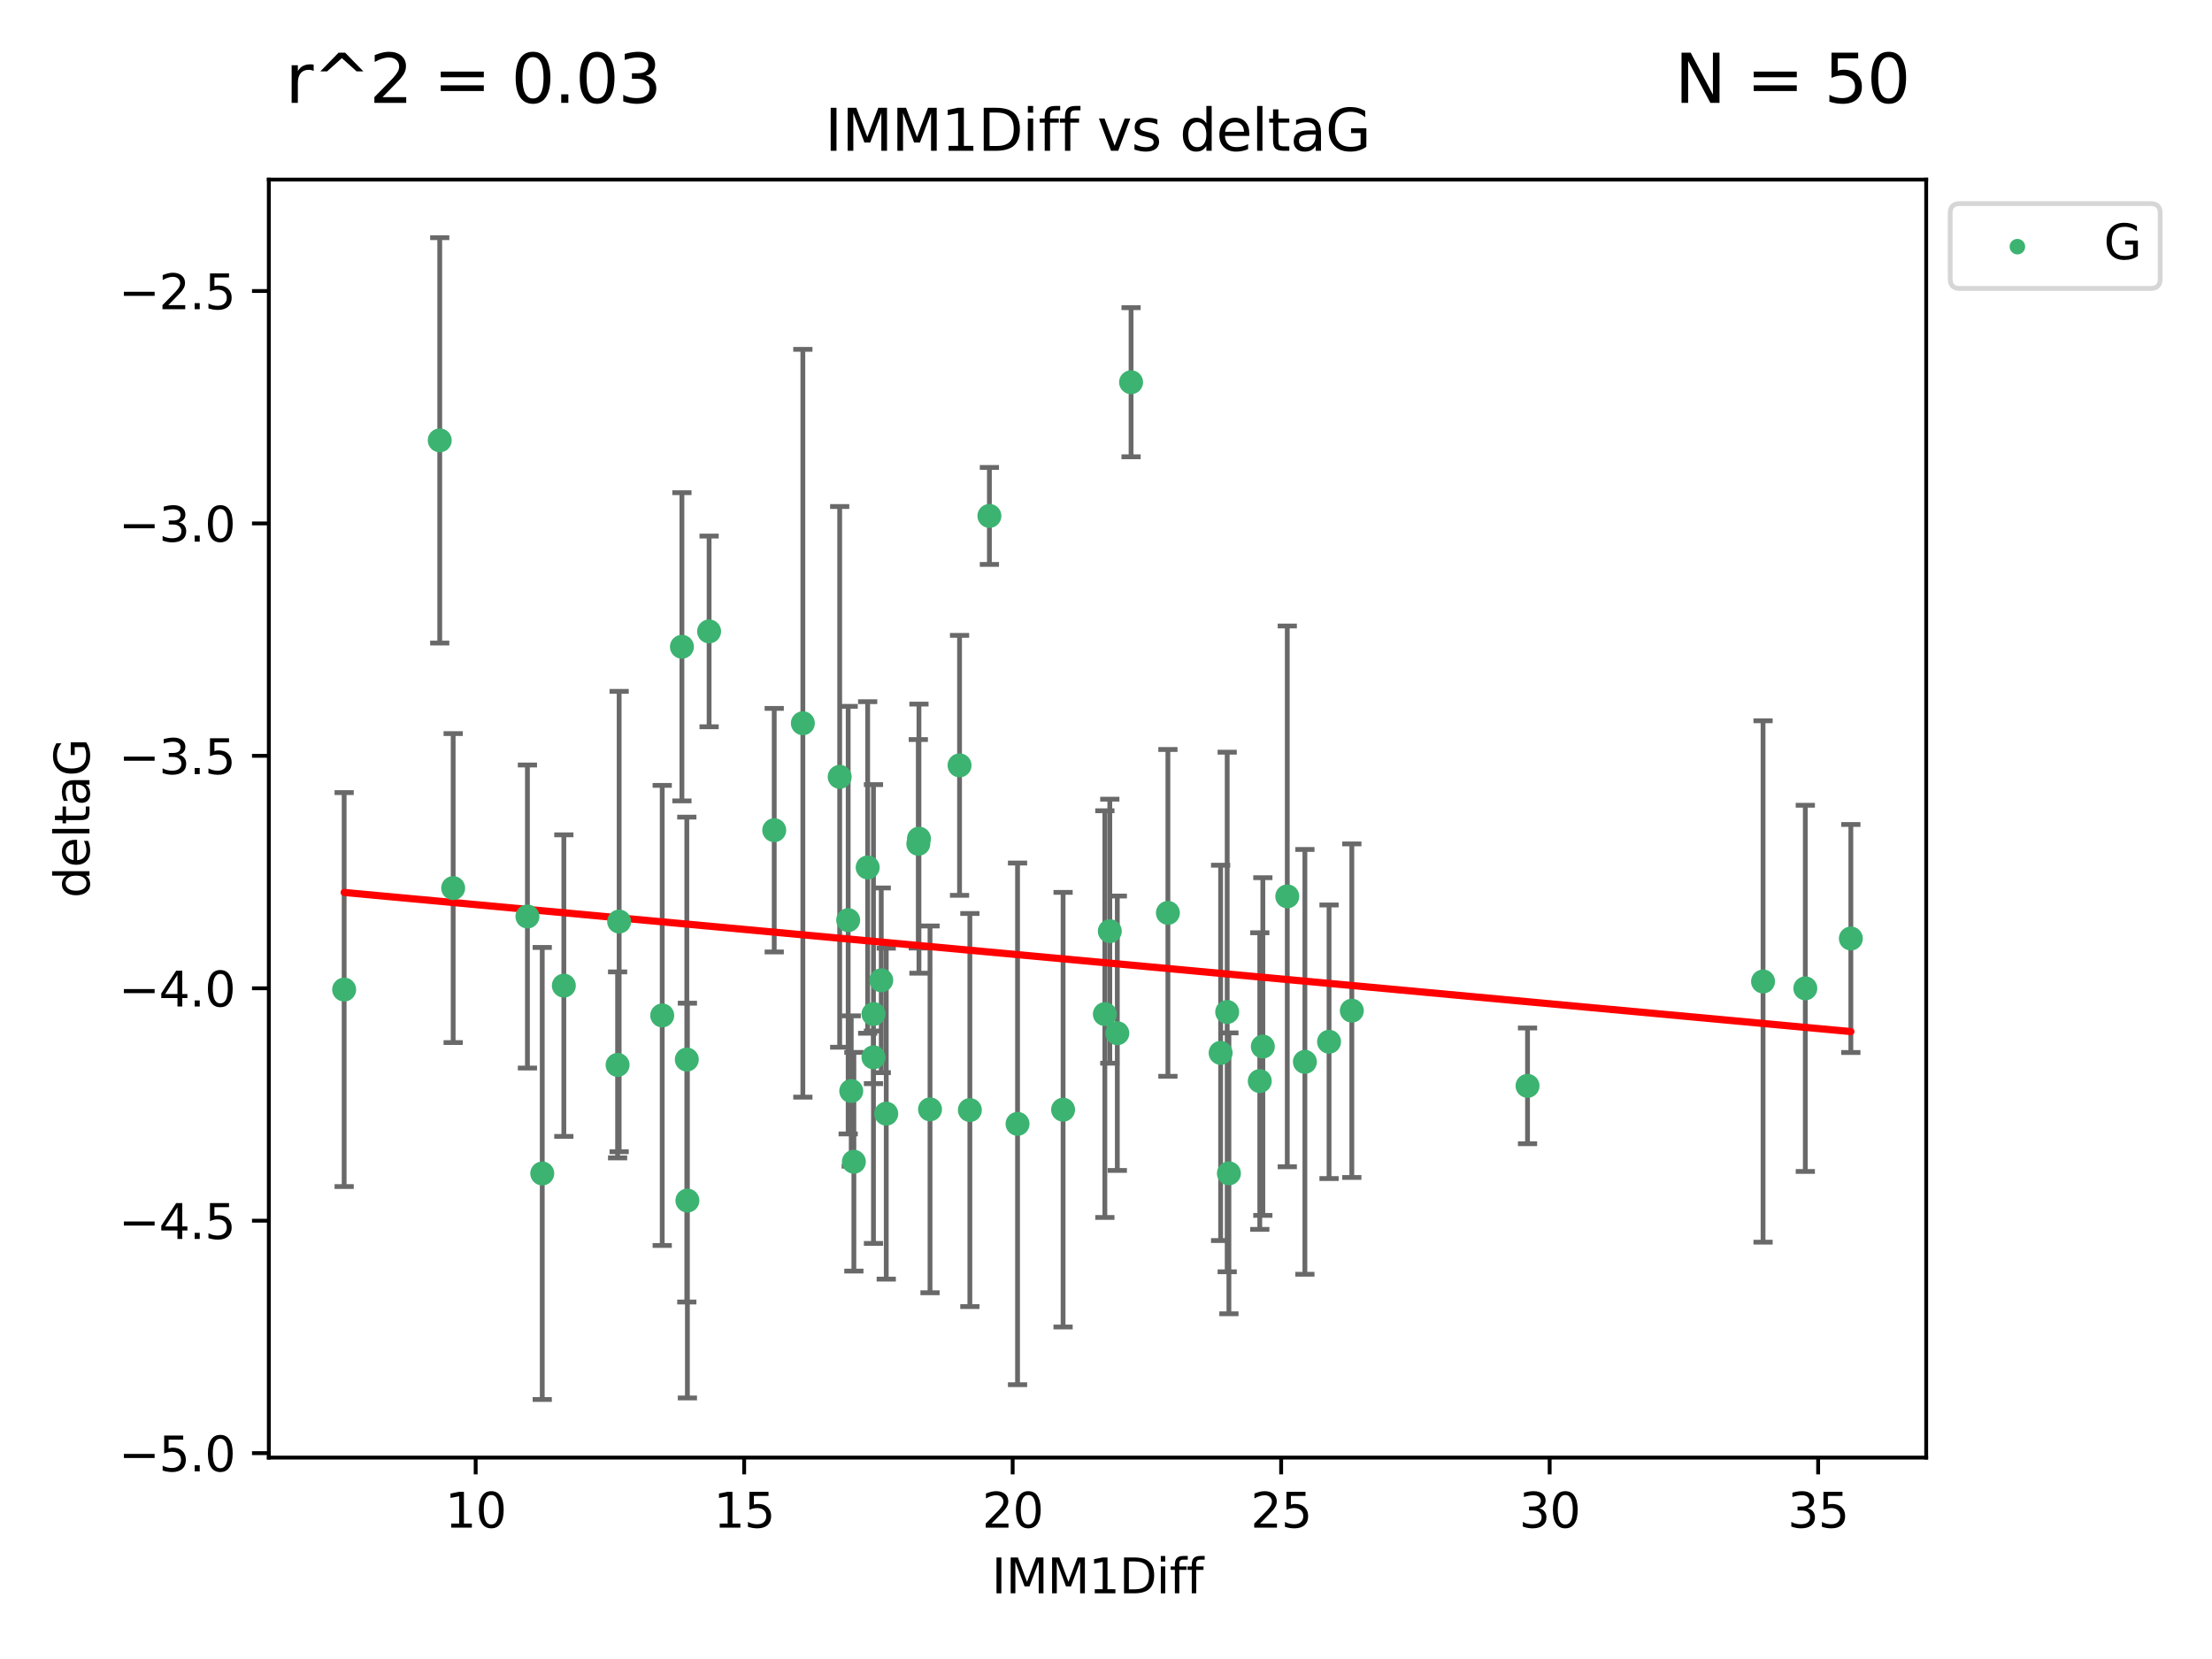 <?xml version="1.0" encoding="utf-8" standalone="no"?>
<!DOCTYPE svg PUBLIC "-//W3C//DTD SVG 1.1//EN"
  "http://www.w3.org/Graphics/SVG/1.1/DTD/svg11.dtd">
<svg xmlns:xlink="http://www.w3.org/1999/xlink" width="460.8pt" height="345.6pt" viewBox="0 0 460.8 345.6" xmlns="http://www.w3.org/2000/svg" version="1.1">
 <defs>
  <style type="text/css">*{stroke-linejoin: round; stroke-linecap: butt}</style>
 </defs>
 <g id="figure_1">
  <g id="patch_1">
   <path d="M 0 345.6 
L 460.8 345.6 
L 460.8 0 
L 0 0 
z
" style="fill: #ffffff"/>
  </g>
  <g id="axes_1">
   <g id="patch_2">
    <path d="M 56 303.64 
L 401.26 303.64 
L 401.26 37.411 
L 56 37.411 
z
" style="fill: #ffffff"/>
   </g>
   <g id="PathCollection_1">
    <defs>
     <path id="m2f8285c99a" d="M 0 1.118 
C 0.297 1.118 0.581 1 0.791 0.791 
C 1 0.581 1.118 0.297 1.118 0 
C 1.118 -0.297 1 -0.581 0.791 -0.791 
C 0.581 -1 0.297 -1.118 0 -1.118 
C -0.297 -1.118 -0.581 -1 -0.791 -0.791 
C -1 -0.581 -1.118 -0.297 -1.118 0 
C -1.118 0.297 -1 0.581 -0.791 0.791 
C -0.581 1 -0.297 1.118 0 1.118 
z
" style="stroke: #3cb371"/>
    </defs>
    <g clip-path="url(#p6872866cfb)">
     <use xlink:href="#m2f8285c99a" x="112.961" y="244.454" style="fill: #3cb371; stroke: #3cb371"/>
     <use xlink:href="#m2f8285c99a" x="71.694" y="206.146" style="fill: #3cb371; stroke: #3cb371"/>
     <use xlink:href="#m2f8285c99a" x="263.073" y="218.017" style="fill: #3cb371; stroke: #3cb371"/>
     <use xlink:href="#m2f8285c99a" x="143.075" y="220.725" style="fill: #3cb371; stroke: #3cb371"/>
     <use xlink:href="#m2f8285c99a" x="211.973" y="234.121" style="fill: #3cb371; stroke: #3cb371"/>
     <use xlink:href="#m2f8285c99a" x="128.656" y="221.839" style="fill: #3cb371; stroke: #3cb371"/>
     <use xlink:href="#m2f8285c99a" x="177.877" y="242.013" style="fill: #3cb371; stroke: #3cb371"/>
     <use xlink:href="#m2f8285c99a" x="281.61" y="210.541" style="fill: #3cb371; stroke: #3cb371"/>
     <use xlink:href="#m2f8285c99a" x="193.739" y="231.1" style="fill: #3cb371; stroke: #3cb371"/>
     <use xlink:href="#m2f8285c99a" x="268.163" y="186.729" style="fill: #3cb371; stroke: #3cb371"/>
     <use xlink:href="#m2f8285c99a" x="231.192" y="193.984" style="fill: #3cb371; stroke: #3cb371"/>
     <use xlink:href="#m2f8285c99a" x="255.646" y="210.816" style="fill: #3cb371; stroke: #3cb371"/>
     <use xlink:href="#m2f8285c99a" x="221.459" y="231.169" style="fill: #3cb371; stroke: #3cb371"/>
     <use xlink:href="#m2f8285c99a" x="276.866" y="217.019" style="fill: #3cb371; stroke: #3cb371"/>
     <use xlink:href="#m2f8285c99a" x="271.833" y="221.206" style="fill: #3cb371; stroke: #3cb371"/>
     <use xlink:href="#m2f8285c99a" x="262.436" y="225.206" style="fill: #3cb371; stroke: #3cb371"/>
     <use xlink:href="#m2f8285c99a" x="176.691" y="191.682" style="fill: #3cb371; stroke: #3cb371"/>
     <use xlink:href="#m2f8285c99a" x="202.04" y="231.244" style="fill: #3cb371; stroke: #3cb371"/>
     <use xlink:href="#m2f8285c99a" x="181.96" y="211.237" style="fill: #3cb371; stroke: #3cb371"/>
     <use xlink:href="#m2f8285c99a" x="161.287" y="172.942" style="fill: #3cb371; stroke: #3cb371"/>
     <use xlink:href="#m2f8285c99a" x="177.328" y="227.278" style="fill: #3cb371; stroke: #3cb371"/>
     <use xlink:href="#m2f8285c99a" x="232.758" y="215.242" style="fill: #3cb371; stroke: #3cb371"/>
     <use xlink:href="#m2f8285c99a" x="184.622" y="231.996" style="fill: #3cb371; stroke: #3cb371"/>
     <use xlink:href="#m2f8285c99a" x="318.212" y="226.203" style="fill: #3cb371; stroke: #3cb371"/>
     <use xlink:href="#m2f8285c99a" x="230.163" y="211.258" style="fill: #3cb371; stroke: #3cb371"/>
     <use xlink:href="#m2f8285c99a" x="256.004" y="244.427" style="fill: #3cb371; stroke: #3cb371"/>
     <use xlink:href="#m2f8285c99a" x="109.873" y="190.925" style="fill: #3cb371; stroke: #3cb371"/>
     <use xlink:href="#m2f8285c99a" x="142.057" y="134.737" style="fill: #3cb371; stroke: #3cb371"/>
     <use xlink:href="#m2f8285c99a" x="147.718" y="131.536" style="fill: #3cb371; stroke: #3cb371"/>
     <use xlink:href="#m2f8285c99a" x="367.276" y="204.459" style="fill: #3cb371; stroke: #3cb371"/>
     <use xlink:href="#m2f8285c99a" x="181.96" y="220.259" style="fill: #3cb371; stroke: #3cb371"/>
     <use xlink:href="#m2f8285c99a" x="254.281" y="219.335" style="fill: #3cb371; stroke: #3cb371"/>
     <use xlink:href="#m2f8285c99a" x="143.198" y="250.1" style="fill: #3cb371; stroke: #3cb371"/>
     <use xlink:href="#m2f8285c99a" x="180.751" y="180.705" style="fill: #3cb371; stroke: #3cb371"/>
     <use xlink:href="#m2f8285c99a" x="385.566" y="195.507" style="fill: #3cb371; stroke: #3cb371"/>
     <use xlink:href="#m2f8285c99a" x="183.582" y="204.216" style="fill: #3cb371; stroke: #3cb371"/>
     <use xlink:href="#m2f8285c99a" x="376.08" y="205.891" style="fill: #3cb371; stroke: #3cb371"/>
     <use xlink:href="#m2f8285c99a" x="117.458" y="205.324" style="fill: #3cb371; stroke: #3cb371"/>
     <use xlink:href="#m2f8285c99a" x="191.3" y="175.78" style="fill: #3cb371; stroke: #3cb371"/>
     <use xlink:href="#m2f8285c99a" x="167.249" y="150.666" style="fill: #3cb371; stroke: #3cb371"/>
     <use xlink:href="#m2f8285c99a" x="206.111" y="107.475" style="fill: #3cb371; stroke: #3cb371"/>
     <use xlink:href="#m2f8285c99a" x="243.296" y="190.172" style="fill: #3cb371; stroke: #3cb371"/>
     <use xlink:href="#m2f8285c99a" x="174.923" y="161.836" style="fill: #3cb371; stroke: #3cb371"/>
     <use xlink:href="#m2f8285c99a" x="199.892" y="159.439" style="fill: #3cb371; stroke: #3cb371"/>
     <use xlink:href="#m2f8285c99a" x="91.606" y="91.737" style="fill: #3cb371; stroke: #3cb371"/>
     <use xlink:href="#m2f8285c99a" x="128.98" y="191.977" style="fill: #3cb371; stroke: #3cb371"/>
     <use xlink:href="#m2f8285c99a" x="137.952" y="211.534" style="fill: #3cb371; stroke: #3cb371"/>
     <use xlink:href="#m2f8285c99a" x="191.435" y="174.704" style="fill: #3cb371; stroke: #3cb371"/>
     <use xlink:href="#m2f8285c99a" x="235.622" y="79.626" style="fill: #3cb371; stroke: #3cb371"/>
     <use xlink:href="#m2f8285c99a" x="94.402" y="185.004" style="fill: #3cb371; stroke: #3cb371"/>
    </g>
   </g>
   <g id="matplotlib.axis_1">
    <g id="xtick_1">
     <g id="line2d_1">
      <defs>
       <path id="m1b47acd701" d="M 0 0 
L 0 3.5 
" style="stroke: #000000; stroke-width: 0.8"/>
      </defs>
      <g>
       <use xlink:href="#m1b47acd701" x="99.09" y="303.64" style="stroke: #000000; stroke-width: 0.8"/>
      </g>
     </g>
     <g id="text_1">
      <!-- 10 -->
      <g transform="translate(92.727 318.238)scale(0.1 -0.1)">
       <defs>
        <path id="DejaVuSans-31" d="M 794 531 
L 1825 531 
L 1825 4091 
L 703 3866 
L 703 4441 
L 1819 4666 
L 2450 4666 
L 2450 531 
L 3481 531 
L 3481 0 
L 794 0 
L 794 531 
z
" transform="scale(0.016)"/>
        <path id="DejaVuSans-30" d="M 2034 4250 
Q 1547 4250 1301 3770 
Q 1056 3291 1056 2328 
Q 1056 1369 1301 889 
Q 1547 409 2034 409 
Q 2525 409 2770 889 
Q 3016 1369 3016 2328 
Q 3016 3291 2770 3770 
Q 2525 4250 2034 4250 
z
M 2034 4750 
Q 2819 4750 3233 4129 
Q 3647 3509 3647 2328 
Q 3647 1150 3233 529 
Q 2819 -91 2034 -91 
Q 1250 -91 836 529 
Q 422 1150 422 2328 
Q 422 3509 836 4129 
Q 1250 4750 2034 4750 
z
" transform="scale(0.016)"/>
       </defs>
       <use xlink:href="#DejaVuSans-31"/>
       <use xlink:href="#DejaVuSans-30" x="63.623"/>
      </g>
     </g>
    </g>
    <g id="xtick_2">
     <g id="line2d_2">
      <g>
       <use xlink:href="#m1b47acd701" x="155.022" y="303.64" style="stroke: #000000; stroke-width: 0.8"/>
      </g>
     </g>
     <g id="text_2">
      <!-- 15 -->
      <g transform="translate(148.66 318.238)scale(0.1 -0.1)">
       <defs>
        <path id="DejaVuSans-35" d="M 691 4666 
L 3169 4666 
L 3169 4134 
L 1269 4134 
L 1269 2991 
Q 1406 3038 1543 3061 
Q 1681 3084 1819 3084 
Q 2600 3084 3056 2656 
Q 3513 2228 3513 1497 
Q 3513 744 3044 326 
Q 2575 -91 1722 -91 
Q 1428 -91 1123 -41 
Q 819 9 494 109 
L 494 744 
Q 775 591 1075 516 
Q 1375 441 1709 441 
Q 2250 441 2565 725 
Q 2881 1009 2881 1497 
Q 2881 1984 2565 2268 
Q 2250 2553 1709 2553 
Q 1456 2553 1204 2497 
Q 953 2441 691 2322 
L 691 4666 
z
" transform="scale(0.016)"/>
       </defs>
       <use xlink:href="#DejaVuSans-31"/>
       <use xlink:href="#DejaVuSans-35" x="63.623"/>
      </g>
     </g>
    </g>
    <g id="xtick_3">
     <g id="line2d_3">
      <g>
       <use xlink:href="#m1b47acd701" x="210.955" y="303.64" style="stroke: #000000; stroke-width: 0.8"/>
      </g>
     </g>
     <g id="text_3">
      <!-- 20 -->
      <g transform="translate(204.593 318.238)scale(0.1 -0.1)">
       <defs>
        <path id="DejaVuSans-32" d="M 1228 531 
L 3431 531 
L 3431 0 
L 469 0 
L 469 531 
Q 828 903 1448 1529 
Q 2069 2156 2228 2338 
Q 2531 2678 2651 2914 
Q 2772 3150 2772 3378 
Q 2772 3750 2511 3984 
Q 2250 4219 1831 4219 
Q 1534 4219 1204 4116 
Q 875 4013 500 3803 
L 500 4441 
Q 881 4594 1212 4672 
Q 1544 4750 1819 4750 
Q 2544 4750 2975 4387 
Q 3406 4025 3406 3419 
Q 3406 3131 3298 2873 
Q 3191 2616 2906 2266 
Q 2828 2175 2409 1742 
Q 1991 1309 1228 531 
z
" transform="scale(0.016)"/>
       </defs>
       <use xlink:href="#DejaVuSans-32"/>
       <use xlink:href="#DejaVuSans-30" x="63.623"/>
      </g>
     </g>
    </g>
    <g id="xtick_4">
     <g id="line2d_4">
      <g>
       <use xlink:href="#m1b47acd701" x="266.888" y="303.64" style="stroke: #000000; stroke-width: 0.8"/>
      </g>
     </g>
     <g id="text_4">
      <!-- 25 -->
      <g transform="translate(260.526 318.238)scale(0.1 -0.1)">
       <use xlink:href="#DejaVuSans-32"/>
       <use xlink:href="#DejaVuSans-35" x="63.623"/>
      </g>
     </g>
    </g>
    <g id="xtick_5">
     <g id="line2d_5">
      <g>
       <use xlink:href="#m1b47acd701" x="322.821" y="303.64" style="stroke: #000000; stroke-width: 0.8"/>
      </g>
     </g>
     <g id="text_5">
      <!-- 30 -->
      <g transform="translate(316.458 318.238)scale(0.1 -0.1)">
       <defs>
        <path id="DejaVuSans-33" d="M 2597 2516 
Q 3050 2419 3304 2112 
Q 3559 1806 3559 1356 
Q 3559 666 3084 287 
Q 2609 -91 1734 -91 
Q 1441 -91 1130 -33 
Q 819 25 488 141 
L 488 750 
Q 750 597 1062 519 
Q 1375 441 1716 441 
Q 2309 441 2620 675 
Q 2931 909 2931 1356 
Q 2931 1769 2642 2001 
Q 2353 2234 1838 2234 
L 1294 2234 
L 1294 2753 
L 1863 2753 
Q 2328 2753 2575 2939 
Q 2822 3125 2822 3475 
Q 2822 3834 2567 4026 
Q 2313 4219 1838 4219 
Q 1578 4219 1281 4162 
Q 984 4106 628 3988 
L 628 4550 
Q 988 4650 1302 4700 
Q 1616 4750 1894 4750 
Q 2613 4750 3031 4423 
Q 3450 4097 3450 3541 
Q 3450 3153 3228 2886 
Q 3006 2619 2597 2516 
z
" transform="scale(0.016)"/>
       </defs>
       <use xlink:href="#DejaVuSans-33"/>
       <use xlink:href="#DejaVuSans-30" x="63.623"/>
      </g>
     </g>
    </g>
    <g id="xtick_6">
     <g id="line2d_6">
      <g>
       <use xlink:href="#m1b47acd701" x="378.754" y="303.64" style="stroke: #000000; stroke-width: 0.8"/>
      </g>
     </g>
     <g id="text_6">
      <!-- 35 -->
      <g transform="translate(372.391 318.238)scale(0.1 -0.1)">
       <use xlink:href="#DejaVuSans-33"/>
       <use xlink:href="#DejaVuSans-35" x="63.623"/>
      </g>
     </g>
    </g>
    <g id="text_7">
     <!-- IMM1Diff -->
     <g transform="translate(206.586 331.917)scale(0.1 -0.1)">
      <defs>
       <path id="DejaVuSans-49" d="M 628 4666 
L 1259 4666 
L 1259 0 
L 628 0 
L 628 4666 
z
" transform="scale(0.016)"/>
       <path id="DejaVuSans-4d" d="M 628 4666 
L 1569 4666 
L 2759 1491 
L 3956 4666 
L 4897 4666 
L 4897 0 
L 4281 0 
L 4281 4097 
L 3078 897 
L 2444 897 
L 1241 4097 
L 1241 0 
L 628 0 
L 628 4666 
z
" transform="scale(0.016)"/>
       <path id="DejaVuSans-44" d="M 1259 4147 
L 1259 519 
L 2022 519 
Q 2988 519 3436 956 
Q 3884 1394 3884 2338 
Q 3884 3275 3436 3711 
Q 2988 4147 2022 4147 
L 1259 4147 
z
M 628 4666 
L 1925 4666 
Q 3281 4666 3915 4102 
Q 4550 3538 4550 2338 
Q 4550 1131 3912 565 
Q 3275 0 1925 0 
L 628 0 
L 628 4666 
z
" transform="scale(0.016)"/>
       <path id="DejaVuSans-69" d="M 603 3500 
L 1178 3500 
L 1178 0 
L 603 0 
L 603 3500 
z
M 603 4863 
L 1178 4863 
L 1178 4134 
L 603 4134 
L 603 4863 
z
" transform="scale(0.016)"/>
       <path id="DejaVuSans-66" d="M 2375 4863 
L 2375 4384 
L 1825 4384 
Q 1516 4384 1395 4259 
Q 1275 4134 1275 3809 
L 1275 3500 
L 2222 3500 
L 2222 3053 
L 1275 3053 
L 1275 0 
L 697 0 
L 697 3053 
L 147 3053 
L 147 3500 
L 697 3500 
L 697 3744 
Q 697 4328 969 4595 
Q 1241 4863 1831 4863 
L 2375 4863 
z
" transform="scale(0.016)"/>
      </defs>
      <use xlink:href="#DejaVuSans-49"/>
      <use xlink:href="#DejaVuSans-4d" x="29.492"/>
      <use xlink:href="#DejaVuSans-4d" x="115.771"/>
      <use xlink:href="#DejaVuSans-31" x="202.051"/>
      <use xlink:href="#DejaVuSans-44" x="265.674"/>
      <use xlink:href="#DejaVuSans-69" x="342.676"/>
      <use xlink:href="#DejaVuSans-66" x="370.459"/>
      <use xlink:href="#DejaVuSans-66" x="405.664"/>
     </g>
    </g>
   </g>
   <g id="matplotlib.axis_2">
    <g id="ytick_1">
     <g id="line2d_7">
      <defs>
       <path id="m71ec97f57b" d="M 0 0 
L -3.5 0 
" style="stroke: #000000; stroke-width: 0.8"/>
      </defs>
      <g>
       <use xlink:href="#m71ec97f57b" x="56" y="302.714" style="stroke: #000000; stroke-width: 0.8"/>
      </g>
     </g>
     <g id="text_8">
      <!-- −5.0 -->
      <g transform="translate(24.717 306.513)scale(0.1 -0.1)">
       <defs>
        <path id="DejaVuSans-2212" d="M 678 2272 
L 4684 2272 
L 4684 1741 
L 678 1741 
L 678 2272 
z
" transform="scale(0.016)"/>
        <path id="DejaVuSans-2e" d="M 684 794 
L 1344 794 
L 1344 0 
L 684 0 
L 684 794 
z
" transform="scale(0.016)"/>
       </defs>
       <use xlink:href="#DejaVuSans-2212"/>
       <use xlink:href="#DejaVuSans-35" x="83.789"/>
       <use xlink:href="#DejaVuSans-2e" x="147.412"/>
       <use xlink:href="#DejaVuSans-30" x="179.199"/>
      </g>
     </g>
    </g>
    <g id="ytick_2">
     <g id="line2d_8">
      <g>
       <use xlink:href="#m71ec97f57b" x="56" y="254.295" style="stroke: #000000; stroke-width: 0.8"/>
      </g>
     </g>
     <g id="text_9">
      <!-- −4.5 -->
      <g transform="translate(24.717 258.094)scale(0.1 -0.1)">
       <defs>
        <path id="DejaVuSans-34" d="M 2419 4116 
L 825 1625 
L 2419 1625 
L 2419 4116 
z
M 2253 4666 
L 3047 4666 
L 3047 1625 
L 3713 1625 
L 3713 1100 
L 3047 1100 
L 3047 0 
L 2419 0 
L 2419 1100 
L 313 1100 
L 313 1709 
L 2253 4666 
z
" transform="scale(0.016)"/>
       </defs>
       <use xlink:href="#DejaVuSans-2212"/>
       <use xlink:href="#DejaVuSans-34" x="83.789"/>
       <use xlink:href="#DejaVuSans-2e" x="147.412"/>
       <use xlink:href="#DejaVuSans-35" x="179.199"/>
      </g>
     </g>
    </g>
    <g id="ytick_3">
     <g id="line2d_9">
      <g>
       <use xlink:href="#m71ec97f57b" x="56" y="205.876" style="stroke: #000000; stroke-width: 0.8"/>
      </g>
     </g>
     <g id="text_10">
      <!-- −4.0 -->
      <g transform="translate(24.717 209.675)scale(0.1 -0.1)">
       <use xlink:href="#DejaVuSans-2212"/>
       <use xlink:href="#DejaVuSans-34" x="83.789"/>
       <use xlink:href="#DejaVuSans-2e" x="147.412"/>
       <use xlink:href="#DejaVuSans-30" x="179.199"/>
      </g>
     </g>
    </g>
    <g id="ytick_4">
     <g id="line2d_10">
      <g>
       <use xlink:href="#m71ec97f57b" x="56" y="157.456" style="stroke: #000000; stroke-width: 0.8"/>
      </g>
     </g>
     <g id="text_11">
      <!-- −3.5 -->
      <g transform="translate(24.717 161.256)scale(0.1 -0.1)">
       <use xlink:href="#DejaVuSans-2212"/>
       <use xlink:href="#DejaVuSans-33" x="83.789"/>
       <use xlink:href="#DejaVuSans-2e" x="147.412"/>
       <use xlink:href="#DejaVuSans-35" x="179.199"/>
      </g>
     </g>
    </g>
    <g id="ytick_5">
     <g id="line2d_11">
      <g>
       <use xlink:href="#m71ec97f57b" x="56" y="109.037" style="stroke: #000000; stroke-width: 0.8"/>
      </g>
     </g>
     <g id="text_12">
      <!-- −3.0 -->
      <g transform="translate(24.717 112.837)scale(0.1 -0.1)">
       <use xlink:href="#DejaVuSans-2212"/>
       <use xlink:href="#DejaVuSans-33" x="83.789"/>
       <use xlink:href="#DejaVuSans-2e" x="147.412"/>
       <use xlink:href="#DejaVuSans-30" x="179.199"/>
      </g>
     </g>
    </g>
    <g id="ytick_6">
     <g id="line2d_12">
      <g>
       <use xlink:href="#m71ec97f57b" x="56" y="60.618" style="stroke: #000000; stroke-width: 0.8"/>
      </g>
     </g>
     <g id="text_13">
      <!-- −2.5 -->
      <g transform="translate(24.717 64.417)scale(0.1 -0.1)">
       <use xlink:href="#DejaVuSans-2212"/>
       <use xlink:href="#DejaVuSans-32" x="83.789"/>
       <use xlink:href="#DejaVuSans-2e" x="147.412"/>
       <use xlink:href="#DejaVuSans-35" x="179.199"/>
      </g>
     </g>
    </g>
    <g id="text_14">
     <!-- deltaG -->
     <g transform="translate(18.637 187.064)rotate(-90)scale(0.1 -0.1)">
      <defs>
       <path id="DejaVuSans-64" d="M 2906 2969 
L 2906 4863 
L 3481 4863 
L 3481 0 
L 2906 0 
L 2906 525 
Q 2725 213 2448 61 
Q 2172 -91 1784 -91 
Q 1150 -91 751 415 
Q 353 922 353 1747 
Q 353 2572 751 3078 
Q 1150 3584 1784 3584 
Q 2172 3584 2448 3432 
Q 2725 3281 2906 2969 
z
M 947 1747 
Q 947 1113 1208 752 
Q 1469 391 1925 391 
Q 2381 391 2643 752 
Q 2906 1113 2906 1747 
Q 2906 2381 2643 2742 
Q 2381 3103 1925 3103 
Q 1469 3103 1208 2742 
Q 947 2381 947 1747 
z
" transform="scale(0.016)"/>
       <path id="DejaVuSans-65" d="M 3597 1894 
L 3597 1613 
L 953 1613 
Q 991 1019 1311 708 
Q 1631 397 2203 397 
Q 2534 397 2845 478 
Q 3156 559 3463 722 
L 3463 178 
Q 3153 47 2828 -22 
Q 2503 -91 2169 -91 
Q 1331 -91 842 396 
Q 353 884 353 1716 
Q 353 2575 817 3079 
Q 1281 3584 2069 3584 
Q 2775 3584 3186 3129 
Q 3597 2675 3597 1894 
z
M 3022 2063 
Q 3016 2534 2758 2815 
Q 2500 3097 2075 3097 
Q 1594 3097 1305 2825 
Q 1016 2553 972 2059 
L 3022 2063 
z
" transform="scale(0.016)"/>
       <path id="DejaVuSans-6c" d="M 603 4863 
L 1178 4863 
L 1178 0 
L 603 0 
L 603 4863 
z
" transform="scale(0.016)"/>
       <path id="DejaVuSans-74" d="M 1172 4494 
L 1172 3500 
L 2356 3500 
L 2356 3053 
L 1172 3053 
L 1172 1153 
Q 1172 725 1289 603 
Q 1406 481 1766 481 
L 2356 481 
L 2356 0 
L 1766 0 
Q 1100 0 847 248 
Q 594 497 594 1153 
L 594 3053 
L 172 3053 
L 172 3500 
L 594 3500 
L 594 4494 
L 1172 4494 
z
" transform="scale(0.016)"/>
       <path id="DejaVuSans-61" d="M 2194 1759 
Q 1497 1759 1228 1600 
Q 959 1441 959 1056 
Q 959 750 1161 570 
Q 1363 391 1709 391 
Q 2188 391 2477 730 
Q 2766 1069 2766 1631 
L 2766 1759 
L 2194 1759 
z
M 3341 1997 
L 3341 0 
L 2766 0 
L 2766 531 
Q 2569 213 2275 61 
Q 1981 -91 1556 -91 
Q 1019 -91 701 211 
Q 384 513 384 1019 
Q 384 1609 779 1909 
Q 1175 2209 1959 2209 
L 2766 2209 
L 2766 2266 
Q 2766 2663 2505 2880 
Q 2244 3097 1772 3097 
Q 1472 3097 1187 3025 
Q 903 2953 641 2809 
L 641 3341 
Q 956 3463 1253 3523 
Q 1550 3584 1831 3584 
Q 2591 3584 2966 3190 
Q 3341 2797 3341 1997 
z
" transform="scale(0.016)"/>
       <path id="DejaVuSans-47" d="M 3809 666 
L 3809 1919 
L 2778 1919 
L 2778 2438 
L 4434 2438 
L 4434 434 
Q 4069 175 3628 42 
Q 3188 -91 2688 -91 
Q 1594 -91 976 548 
Q 359 1188 359 2328 
Q 359 3472 976 4111 
Q 1594 4750 2688 4750 
Q 3144 4750 3555 4637 
Q 3966 4525 4313 4306 
L 4313 3634 
Q 3963 3931 3569 4081 
Q 3175 4231 2741 4231 
Q 1884 4231 1454 3753 
Q 1025 3275 1025 2328 
Q 1025 1384 1454 906 
Q 1884 428 2741 428 
Q 3075 428 3337 486 
Q 3600 544 3809 666 
z
" transform="scale(0.016)"/>
      </defs>
      <use xlink:href="#DejaVuSans-64"/>
      <use xlink:href="#DejaVuSans-65" x="63.477"/>
      <use xlink:href="#DejaVuSans-6c" x="125"/>
      <use xlink:href="#DejaVuSans-74" x="152.783"/>
      <use xlink:href="#DejaVuSans-61" x="191.992"/>
      <use xlink:href="#DejaVuSans-47" x="253.271"/>
     </g>
    </g>
   </g>
   <g id="LineCollection_1">
    <path d="M 112.961 291.539 
L 112.961 197.37 
" clip-path="url(#p6872866cfb)" style="fill: none; stroke: #696969"/>
    <path d="M 71.694 247.18 
L 71.694 165.112 
" clip-path="url(#p6872866cfb)" style="fill: none; stroke: #696969"/>
    <path d="M 263.073 253.19 
L 263.073 182.843 
" clip-path="url(#p6872866cfb)" style="fill: none; stroke: #696969"/>
    <path d="M 143.075 271.233 
L 143.075 170.216 
" clip-path="url(#p6872866cfb)" style="fill: none; stroke: #696969"/>
    <path d="M 211.973 288.458 
L 211.973 179.784 
" clip-path="url(#p6872866cfb)" style="fill: none; stroke: #696969"/>
    <path d="M 128.656 241.213 
L 128.656 202.465 
" clip-path="url(#p6872866cfb)" style="fill: none; stroke: #696969"/>
    <path d="M 177.877 264.791 
L 177.877 219.236 
" clip-path="url(#p6872866cfb)" style="fill: none; stroke: #696969"/>
    <path d="M 281.61 245.285 
L 281.61 175.796 
" clip-path="url(#p6872866cfb)" style="fill: none; stroke: #696969"/>
    <path d="M 193.739 269.304 
L 193.739 192.895 
" clip-path="url(#p6872866cfb)" style="fill: none; stroke: #696969"/>
    <path d="M 268.163 243.055 
L 268.163 130.404 
" clip-path="url(#p6872866cfb)" style="fill: none; stroke: #696969"/>
    <path d="M 231.192 221.488 
L 231.192 166.48 
" clip-path="url(#p6872866cfb)" style="fill: none; stroke: #696969"/>
    <path d="M 255.646 264.935 
L 255.646 156.697 
" clip-path="url(#p6872866cfb)" style="fill: none; stroke: #696969"/>
    <path d="M 221.459 276.437 
L 221.459 185.901 
" clip-path="url(#p6872866cfb)" style="fill: none; stroke: #696969"/>
    <path d="M 276.866 245.515 
L 276.866 188.524 
" clip-path="url(#p6872866cfb)" style="fill: none; stroke: #696969"/>
    <path d="M 271.833 265.453 
L 271.833 176.958 
" clip-path="url(#p6872866cfb)" style="fill: none; stroke: #696969"/>
    <path d="M 262.436 256.103 
L 262.436 194.31 
" clip-path="url(#p6872866cfb)" style="fill: none; stroke: #696969"/>
    <path d="M 176.691 236.221 
L 176.691 147.143 
" clip-path="url(#p6872866cfb)" style="fill: none; stroke: #696969"/>
    <path d="M 202.04 272.186 
L 202.04 190.302 
" clip-path="url(#p6872866cfb)" style="fill: none; stroke: #696969"/>
    <path d="M 181.96 259.022 
L 181.96 163.451 
" clip-path="url(#p6872866cfb)" style="fill: none; stroke: #696969"/>
    <path d="M 161.287 198.311 
L 161.287 147.573 
" clip-path="url(#p6872866cfb)" style="fill: none; stroke: #696969"/>
    <path d="M 177.328 242.937 
L 177.328 211.62 
" clip-path="url(#p6872866cfb)" style="fill: none; stroke: #696969"/>
    <path d="M 232.758 243.822 
L 232.758 186.661 
" clip-path="url(#p6872866cfb)" style="fill: none; stroke: #696969"/>
    <path d="M 184.622 266.465 
L 184.622 197.526 
" clip-path="url(#p6872866cfb)" style="fill: none; stroke: #696969"/>
    <path d="M 318.212 238.261 
L 318.212 214.145 
" clip-path="url(#p6872866cfb)" style="fill: none; stroke: #696969"/>
    <path d="M 230.163 253.617 
L 230.163 168.899 
" clip-path="url(#p6872866cfb)" style="fill: none; stroke: #696969"/>
    <path d="M 256.004 273.681 
L 256.004 215.173 
" clip-path="url(#p6872866cfb)" style="fill: none; stroke: #696969"/>
    <path d="M 109.873 222.489 
L 109.873 159.361 
" clip-path="url(#p6872866cfb)" style="fill: none; stroke: #696969"/>
    <path d="M 142.057 166.836 
L 142.057 102.638 
" clip-path="url(#p6872866cfb)" style="fill: none; stroke: #696969"/>
    <path d="M 147.718 151.399 
L 147.718 111.672 
" clip-path="url(#p6872866cfb)" style="fill: none; stroke: #696969"/>
    <path d="M 367.276 258.768 
L 367.276 150.151 
" clip-path="url(#p6872866cfb)" style="fill: none; stroke: #696969"/>
    <path d="M 181.96 225.744 
L 181.96 214.775 
" clip-path="url(#p6872866cfb)" style="fill: none; stroke: #696969"/>
    <path d="M 254.281 258.429 
L 254.281 180.24 
" clip-path="url(#p6872866cfb)" style="fill: none; stroke: #696969"/>
    <path d="M 143.198 291.218 
L 143.198 208.983 
" clip-path="url(#p6872866cfb)" style="fill: none; stroke: #696969"/>
    <path d="M 180.751 215.241 
L 180.751 146.169 
" clip-path="url(#p6872866cfb)" style="fill: none; stroke: #696969"/>
    <path d="M 385.566 219.255 
L 385.566 171.758 
" clip-path="url(#p6872866cfb)" style="fill: none; stroke: #696969"/>
    <path d="M 183.582 223.451 
L 183.582 184.98 
" clip-path="url(#p6872866cfb)" style="fill: none; stroke: #696969"/>
    <path d="M 376.08 244.031 
L 376.08 167.751 
" clip-path="url(#p6872866cfb)" style="fill: none; stroke: #696969"/>
    <path d="M 117.458 236.737 
L 117.458 173.91 
" clip-path="url(#p6872866cfb)" style="fill: none; stroke: #696969"/>
    <path d="M 191.3 197.499 
L 191.3 154.062 
" clip-path="url(#p6872866cfb)" style="fill: none; stroke: #696969"/>
    <path d="M 167.249 228.555 
L 167.249 72.778 
" clip-path="url(#p6872866cfb)" style="fill: none; stroke: #696969"/>
    <path d="M 206.111 117.575 
L 206.111 97.375 
" clip-path="url(#p6872866cfb)" style="fill: none; stroke: #696969"/>
    <path d="M 243.296 224.211 
L 243.296 156.133 
" clip-path="url(#p6872866cfb)" style="fill: none; stroke: #696969"/>
    <path d="M 174.923 218.157 
L 174.923 105.515 
" clip-path="url(#p6872866cfb)" style="fill: none; stroke: #696969"/>
    <path d="M 199.892 186.517 
L 199.892 132.36 
" clip-path="url(#p6872866cfb)" style="fill: none; stroke: #696969"/>
    <path d="M 91.606 133.961 
L 91.606 49.513 
" clip-path="url(#p6872866cfb)" style="fill: none; stroke: #696969"/>
    <path d="M 128.98 239.933 
L 128.98 144.021 
" clip-path="url(#p6872866cfb)" style="fill: none; stroke: #696969"/>
    <path d="M 137.952 259.458 
L 137.952 163.611 
" clip-path="url(#p6872866cfb)" style="fill: none; stroke: #696969"/>
    <path d="M 191.435 202.73 
L 191.435 146.678 
" clip-path="url(#p6872866cfb)" style="fill: none; stroke: #696969"/>
    <path d="M 235.622 95.16 
L 235.622 64.092 
" clip-path="url(#p6872866cfb)" style="fill: none; stroke: #696969"/>
    <path d="M 94.402 217.186 
L 94.402 152.823 
" clip-path="url(#p6872866cfb)" style="fill: none; stroke: #696969"/>
   </g>
   <g id="line2d_13">
    <defs>
     <path id="m7d302f7182" d="M 2 0 
L -2 -0 
" style="stroke: #696969"/>
    </defs>
    <g clip-path="url(#p6872866cfb)">
     <use xlink:href="#m7d302f7182" x="112.961" y="291.539" style="fill: #696969; stroke: #696969"/>
     <use xlink:href="#m7d302f7182" x="71.694" y="247.18" style="fill: #696969; stroke: #696969"/>
     <use xlink:href="#m7d302f7182" x="263.073" y="253.19" style="fill: #696969; stroke: #696969"/>
     <use xlink:href="#m7d302f7182" x="143.075" y="271.233" style="fill: #696969; stroke: #696969"/>
     <use xlink:href="#m7d302f7182" x="211.973" y="288.458" style="fill: #696969; stroke: #696969"/>
     <use xlink:href="#m7d302f7182" x="128.656" y="241.213" style="fill: #696969; stroke: #696969"/>
     <use xlink:href="#m7d302f7182" x="177.877" y="264.791" style="fill: #696969; stroke: #696969"/>
     <use xlink:href="#m7d302f7182" x="281.61" y="245.285" style="fill: #696969; stroke: #696969"/>
     <use xlink:href="#m7d302f7182" x="193.739" y="269.304" style="fill: #696969; stroke: #696969"/>
     <use xlink:href="#m7d302f7182" x="268.163" y="243.055" style="fill: #696969; stroke: #696969"/>
     <use xlink:href="#m7d302f7182" x="231.192" y="221.488" style="fill: #696969; stroke: #696969"/>
     <use xlink:href="#m7d302f7182" x="255.646" y="264.935" style="fill: #696969; stroke: #696969"/>
     <use xlink:href="#m7d302f7182" x="221.459" y="276.437" style="fill: #696969; stroke: #696969"/>
     <use xlink:href="#m7d302f7182" x="276.866" y="245.515" style="fill: #696969; stroke: #696969"/>
     <use xlink:href="#m7d302f7182" x="271.833" y="265.453" style="fill: #696969; stroke: #696969"/>
     <use xlink:href="#m7d302f7182" x="262.436" y="256.103" style="fill: #696969; stroke: #696969"/>
     <use xlink:href="#m7d302f7182" x="176.691" y="236.221" style="fill: #696969; stroke: #696969"/>
     <use xlink:href="#m7d302f7182" x="202.04" y="272.186" style="fill: #696969; stroke: #696969"/>
     <use xlink:href="#m7d302f7182" x="181.96" y="259.022" style="fill: #696969; stroke: #696969"/>
     <use xlink:href="#m7d302f7182" x="161.287" y="198.311" style="fill: #696969; stroke: #696969"/>
     <use xlink:href="#m7d302f7182" x="177.328" y="242.937" style="fill: #696969; stroke: #696969"/>
     <use xlink:href="#m7d302f7182" x="232.758" y="243.822" style="fill: #696969; stroke: #696969"/>
     <use xlink:href="#m7d302f7182" x="184.622" y="266.465" style="fill: #696969; stroke: #696969"/>
     <use xlink:href="#m7d302f7182" x="318.212" y="238.261" style="fill: #696969; stroke: #696969"/>
     <use xlink:href="#m7d302f7182" x="230.163" y="253.617" style="fill: #696969; stroke: #696969"/>
     <use xlink:href="#m7d302f7182" x="256.004" y="273.681" style="fill: #696969; stroke: #696969"/>
     <use xlink:href="#m7d302f7182" x="109.873" y="222.489" style="fill: #696969; stroke: #696969"/>
     <use xlink:href="#m7d302f7182" x="142.057" y="166.836" style="fill: #696969; stroke: #696969"/>
     <use xlink:href="#m7d302f7182" x="147.718" y="151.399" style="fill: #696969; stroke: #696969"/>
     <use xlink:href="#m7d302f7182" x="367.276" y="258.768" style="fill: #696969; stroke: #696969"/>
     <use xlink:href="#m7d302f7182" x="181.96" y="225.744" style="fill: #696969; stroke: #696969"/>
     <use xlink:href="#m7d302f7182" x="254.281" y="258.429" style="fill: #696969; stroke: #696969"/>
     <use xlink:href="#m7d302f7182" x="143.198" y="291.218" style="fill: #696969; stroke: #696969"/>
     <use xlink:href="#m7d302f7182" x="180.751" y="215.241" style="fill: #696969; stroke: #696969"/>
     <use xlink:href="#m7d302f7182" x="385.566" y="219.255" style="fill: #696969; stroke: #696969"/>
     <use xlink:href="#m7d302f7182" x="183.582" y="223.451" style="fill: #696969; stroke: #696969"/>
     <use xlink:href="#m7d302f7182" x="376.08" y="244.031" style="fill: #696969; stroke: #696969"/>
     <use xlink:href="#m7d302f7182" x="117.458" y="236.737" style="fill: #696969; stroke: #696969"/>
     <use xlink:href="#m7d302f7182" x="191.3" y="197.499" style="fill: #696969; stroke: #696969"/>
     <use xlink:href="#m7d302f7182" x="167.249" y="228.555" style="fill: #696969; stroke: #696969"/>
     <use xlink:href="#m7d302f7182" x="206.111" y="117.575" style="fill: #696969; stroke: #696969"/>
     <use xlink:href="#m7d302f7182" x="243.296" y="224.211" style="fill: #696969; stroke: #696969"/>
     <use xlink:href="#m7d302f7182" x="174.923" y="218.157" style="fill: #696969; stroke: #696969"/>
     <use xlink:href="#m7d302f7182" x="199.892" y="186.517" style="fill: #696969; stroke: #696969"/>
     <use xlink:href="#m7d302f7182" x="91.606" y="133.961" style="fill: #696969; stroke: #696969"/>
     <use xlink:href="#m7d302f7182" x="128.98" y="239.933" style="fill: #696969; stroke: #696969"/>
     <use xlink:href="#m7d302f7182" x="137.952" y="259.458" style="fill: #696969; stroke: #696969"/>
     <use xlink:href="#m7d302f7182" x="191.435" y="202.73" style="fill: #696969; stroke: #696969"/>
     <use xlink:href="#m7d302f7182" x="235.622" y="95.16" style="fill: #696969; stroke: #696969"/>
     <use xlink:href="#m7d302f7182" x="94.402" y="217.186" style="fill: #696969; stroke: #696969"/>
    </g>
   </g>
   <g id="line2d_14">
    <g clip-path="url(#p6872866cfb)">
     <use xlink:href="#m7d302f7182" x="112.961" y="197.37" style="fill: #696969; stroke: #696969"/>
     <use xlink:href="#m7d302f7182" x="71.694" y="165.112" style="fill: #696969; stroke: #696969"/>
     <use xlink:href="#m7d302f7182" x="263.073" y="182.843" style="fill: #696969; stroke: #696969"/>
     <use xlink:href="#m7d302f7182" x="143.075" y="170.216" style="fill: #696969; stroke: #696969"/>
     <use xlink:href="#m7d302f7182" x="211.973" y="179.784" style="fill: #696969; stroke: #696969"/>
     <use xlink:href="#m7d302f7182" x="128.656" y="202.465" style="fill: #696969; stroke: #696969"/>
     <use xlink:href="#m7d302f7182" x="177.877" y="219.236" style="fill: #696969; stroke: #696969"/>
     <use xlink:href="#m7d302f7182" x="281.61" y="175.796" style="fill: #696969; stroke: #696969"/>
     <use xlink:href="#m7d302f7182" x="193.739" y="192.895" style="fill: #696969; stroke: #696969"/>
     <use xlink:href="#m7d302f7182" x="268.163" y="130.404" style="fill: #696969; stroke: #696969"/>
     <use xlink:href="#m7d302f7182" x="231.192" y="166.48" style="fill: #696969; stroke: #696969"/>
     <use xlink:href="#m7d302f7182" x="255.646" y="156.697" style="fill: #696969; stroke: #696969"/>
     <use xlink:href="#m7d302f7182" x="221.459" y="185.901" style="fill: #696969; stroke: #696969"/>
     <use xlink:href="#m7d302f7182" x="276.866" y="188.524" style="fill: #696969; stroke: #696969"/>
     <use xlink:href="#m7d302f7182" x="271.833" y="176.958" style="fill: #696969; stroke: #696969"/>
     <use xlink:href="#m7d302f7182" x="262.436" y="194.31" style="fill: #696969; stroke: #696969"/>
     <use xlink:href="#m7d302f7182" x="176.691" y="147.143" style="fill: #696969; stroke: #696969"/>
     <use xlink:href="#m7d302f7182" x="202.04" y="190.302" style="fill: #696969; stroke: #696969"/>
     <use xlink:href="#m7d302f7182" x="181.96" y="163.451" style="fill: #696969; stroke: #696969"/>
     <use xlink:href="#m7d302f7182" x="161.287" y="147.573" style="fill: #696969; stroke: #696969"/>
     <use xlink:href="#m7d302f7182" x="177.328" y="211.62" style="fill: #696969; stroke: #696969"/>
     <use xlink:href="#m7d302f7182" x="232.758" y="186.661" style="fill: #696969; stroke: #696969"/>
     <use xlink:href="#m7d302f7182" x="184.622" y="197.526" style="fill: #696969; stroke: #696969"/>
     <use xlink:href="#m7d302f7182" x="318.212" y="214.145" style="fill: #696969; stroke: #696969"/>
     <use xlink:href="#m7d302f7182" x="230.163" y="168.899" style="fill: #696969; stroke: #696969"/>
     <use xlink:href="#m7d302f7182" x="256.004" y="215.173" style="fill: #696969; stroke: #696969"/>
     <use xlink:href="#m7d302f7182" x="109.873" y="159.361" style="fill: #696969; stroke: #696969"/>
     <use xlink:href="#m7d302f7182" x="142.057" y="102.638" style="fill: #696969; stroke: #696969"/>
     <use xlink:href="#m7d302f7182" x="147.718" y="111.672" style="fill: #696969; stroke: #696969"/>
     <use xlink:href="#m7d302f7182" x="367.276" y="150.151" style="fill: #696969; stroke: #696969"/>
     <use xlink:href="#m7d302f7182" x="181.96" y="214.775" style="fill: #696969; stroke: #696969"/>
     <use xlink:href="#m7d302f7182" x="254.281" y="180.24" style="fill: #696969; stroke: #696969"/>
     <use xlink:href="#m7d302f7182" x="143.198" y="208.983" style="fill: #696969; stroke: #696969"/>
     <use xlink:href="#m7d302f7182" x="180.751" y="146.169" style="fill: #696969; stroke: #696969"/>
     <use xlink:href="#m7d302f7182" x="385.566" y="171.758" style="fill: #696969; stroke: #696969"/>
     <use xlink:href="#m7d302f7182" x="183.582" y="184.98" style="fill: #696969; stroke: #696969"/>
     <use xlink:href="#m7d302f7182" x="376.08" y="167.751" style="fill: #696969; stroke: #696969"/>
     <use xlink:href="#m7d302f7182" x="117.458" y="173.91" style="fill: #696969; stroke: #696969"/>
     <use xlink:href="#m7d302f7182" x="191.3" y="154.062" style="fill: #696969; stroke: #696969"/>
     <use xlink:href="#m7d302f7182" x="167.249" y="72.778" style="fill: #696969; stroke: #696969"/>
     <use xlink:href="#m7d302f7182" x="206.111" y="97.375" style="fill: #696969; stroke: #696969"/>
     <use xlink:href="#m7d302f7182" x="243.296" y="156.133" style="fill: #696969; stroke: #696969"/>
     <use xlink:href="#m7d302f7182" x="174.923" y="105.515" style="fill: #696969; stroke: #696969"/>
     <use xlink:href="#m7d302f7182" x="199.892" y="132.36" style="fill: #696969; stroke: #696969"/>
     <use xlink:href="#m7d302f7182" x="91.606" y="49.513" style="fill: #696969; stroke: #696969"/>
     <use xlink:href="#m7d302f7182" x="128.98" y="144.021" style="fill: #696969; stroke: #696969"/>
     <use xlink:href="#m7d302f7182" x="137.952" y="163.611" style="fill: #696969; stroke: #696969"/>
     <use xlink:href="#m7d302f7182" x="191.435" y="146.678" style="fill: #696969; stroke: #696969"/>
     <use xlink:href="#m7d302f7182" x="235.622" y="64.092" style="fill: #696969; stroke: #696969"/>
     <use xlink:href="#m7d302f7182" x="94.402" y="152.823" style="fill: #696969; stroke: #696969"/>
    </g>
   </g>
   <g id="line2d_15">
    <path d="M 112.961 189.725 
L 71.694 185.915 
L 263.073 203.585 
L 143.075 192.505 
L 211.973 198.867 
L 128.656 191.174 
L 177.877 195.719 
L 281.61 205.296 
L 193.739 197.183 
L 268.163 204.055 
L 231.192 200.641 
L 255.646 202.899 
L 221.459 199.743 
L 276.866 204.859 
L 271.833 204.394 
L 262.436 203.526 
L 176.691 195.609 
L 202.04 197.95 
L 181.96 196.096 
L 161.287 194.187 
L 177.328 195.668 
L 232.758 200.786 
L 184.622 196.341 
L 318.212 208.676 
L 230.163 200.546 
L 256.004 202.932 
L 109.873 189.44 
L 142.057 192.411 
L 147.718 192.934 
L 367.276 213.206 
L 181.96 196.096 
L 254.281 202.773 
L 143.198 192.517 
L 180.751 195.984 
L 385.566 214.895 
L 183.582 196.245 
L 376.08 214.019 
L 117.458 190.14 
L 191.3 196.958 
L 167.249 194.737 
L 206.111 198.326 
L 243.296 201.759 
L 174.923 195.446 
L 199.892 197.751 
L 91.606 187.753 
L 128.98 191.204 
L 137.952 192.032 
L 191.435 196.97 
L 235.622 201.05 
L 94.402 188.011 
" clip-path="url(#p6872866cfb)" style="fill: none; stroke: #ff0000; stroke-width: 1.5; stroke-linecap: square"/>
   </g>
   <g id="line2d_16">
    <defs>
     <path id="m1f5b21916b" d="M 0 2 
C 0.53 2 1.039 1.789 1.414 1.414 
C 1.789 1.039 2 0.53 2 0 
C 2 -0.53 1.789 -1.039 1.414 -1.414 
C 1.039 -1.789 0.53 -2 0 -2 
C -0.53 -2 -1.039 -1.789 -1.414 -1.414 
C -1.789 -1.039 -2 -0.53 -2 0 
C -2 0.53 -1.789 1.039 -1.414 1.414 
C -1.039 1.789 -0.53 2 0 2 
z
" style="stroke: #3cb371"/>
    </defs>
    <g clip-path="url(#p6872866cfb)">
     <use xlink:href="#m1f5b21916b" x="112.961" y="244.454" style="fill: #3cb371; stroke: #3cb371"/>
     <use xlink:href="#m1f5b21916b" x="71.694" y="206.146" style="fill: #3cb371; stroke: #3cb371"/>
     <use xlink:href="#m1f5b21916b" x="263.073" y="218.017" style="fill: #3cb371; stroke: #3cb371"/>
     <use xlink:href="#m1f5b21916b" x="143.075" y="220.725" style="fill: #3cb371; stroke: #3cb371"/>
     <use xlink:href="#m1f5b21916b" x="211.973" y="234.121" style="fill: #3cb371; stroke: #3cb371"/>
     <use xlink:href="#m1f5b21916b" x="128.656" y="221.839" style="fill: #3cb371; stroke: #3cb371"/>
     <use xlink:href="#m1f5b21916b" x="177.877" y="242.013" style="fill: #3cb371; stroke: #3cb371"/>
     <use xlink:href="#m1f5b21916b" x="281.61" y="210.541" style="fill: #3cb371; stroke: #3cb371"/>
     <use xlink:href="#m1f5b21916b" x="193.739" y="231.1" style="fill: #3cb371; stroke: #3cb371"/>
     <use xlink:href="#m1f5b21916b" x="268.163" y="186.729" style="fill: #3cb371; stroke: #3cb371"/>
     <use xlink:href="#m1f5b21916b" x="231.192" y="193.984" style="fill: #3cb371; stroke: #3cb371"/>
     <use xlink:href="#m1f5b21916b" x="255.646" y="210.816" style="fill: #3cb371; stroke: #3cb371"/>
     <use xlink:href="#m1f5b21916b" x="221.459" y="231.169" style="fill: #3cb371; stroke: #3cb371"/>
     <use xlink:href="#m1f5b21916b" x="276.866" y="217.019" style="fill: #3cb371; stroke: #3cb371"/>
     <use xlink:href="#m1f5b21916b" x="271.833" y="221.206" style="fill: #3cb371; stroke: #3cb371"/>
     <use xlink:href="#m1f5b21916b" x="262.436" y="225.206" style="fill: #3cb371; stroke: #3cb371"/>
     <use xlink:href="#m1f5b21916b" x="176.691" y="191.682" style="fill: #3cb371; stroke: #3cb371"/>
     <use xlink:href="#m1f5b21916b" x="202.04" y="231.244" style="fill: #3cb371; stroke: #3cb371"/>
     <use xlink:href="#m1f5b21916b" x="181.96" y="211.237" style="fill: #3cb371; stroke: #3cb371"/>
     <use xlink:href="#m1f5b21916b" x="161.287" y="172.942" style="fill: #3cb371; stroke: #3cb371"/>
     <use xlink:href="#m1f5b21916b" x="177.328" y="227.278" style="fill: #3cb371; stroke: #3cb371"/>
     <use xlink:href="#m1f5b21916b" x="232.758" y="215.242" style="fill: #3cb371; stroke: #3cb371"/>
     <use xlink:href="#m1f5b21916b" x="184.622" y="231.996" style="fill: #3cb371; stroke: #3cb371"/>
     <use xlink:href="#m1f5b21916b" x="318.212" y="226.203" style="fill: #3cb371; stroke: #3cb371"/>
     <use xlink:href="#m1f5b21916b" x="230.163" y="211.258" style="fill: #3cb371; stroke: #3cb371"/>
     <use xlink:href="#m1f5b21916b" x="256.004" y="244.427" style="fill: #3cb371; stroke: #3cb371"/>
     <use xlink:href="#m1f5b21916b" x="109.873" y="190.925" style="fill: #3cb371; stroke: #3cb371"/>
     <use xlink:href="#m1f5b21916b" x="142.057" y="134.737" style="fill: #3cb371; stroke: #3cb371"/>
     <use xlink:href="#m1f5b21916b" x="147.718" y="131.536" style="fill: #3cb371; stroke: #3cb371"/>
     <use xlink:href="#m1f5b21916b" x="367.276" y="204.459" style="fill: #3cb371; stroke: #3cb371"/>
     <use xlink:href="#m1f5b21916b" x="181.96" y="220.259" style="fill: #3cb371; stroke: #3cb371"/>
     <use xlink:href="#m1f5b21916b" x="254.281" y="219.335" style="fill: #3cb371; stroke: #3cb371"/>
     <use xlink:href="#m1f5b21916b" x="143.198" y="250.1" style="fill: #3cb371; stroke: #3cb371"/>
     <use xlink:href="#m1f5b21916b" x="180.751" y="180.705" style="fill: #3cb371; stroke: #3cb371"/>
     <use xlink:href="#m1f5b21916b" x="385.566" y="195.507" style="fill: #3cb371; stroke: #3cb371"/>
     <use xlink:href="#m1f5b21916b" x="183.582" y="204.216" style="fill: #3cb371; stroke: #3cb371"/>
     <use xlink:href="#m1f5b21916b" x="376.08" y="205.891" style="fill: #3cb371; stroke: #3cb371"/>
     <use xlink:href="#m1f5b21916b" x="117.458" y="205.324" style="fill: #3cb371; stroke: #3cb371"/>
     <use xlink:href="#m1f5b21916b" x="191.3" y="175.78" style="fill: #3cb371; stroke: #3cb371"/>
     <use xlink:href="#m1f5b21916b" x="167.249" y="150.666" style="fill: #3cb371; stroke: #3cb371"/>
     <use xlink:href="#m1f5b21916b" x="206.111" y="107.475" style="fill: #3cb371; stroke: #3cb371"/>
     <use xlink:href="#m1f5b21916b" x="243.296" y="190.172" style="fill: #3cb371; stroke: #3cb371"/>
     <use xlink:href="#m1f5b21916b" x="174.923" y="161.836" style="fill: #3cb371; stroke: #3cb371"/>
     <use xlink:href="#m1f5b21916b" x="199.892" y="159.439" style="fill: #3cb371; stroke: #3cb371"/>
     <use xlink:href="#m1f5b21916b" x="91.606" y="91.737" style="fill: #3cb371; stroke: #3cb371"/>
     <use xlink:href="#m1f5b21916b" x="128.98" y="191.977" style="fill: #3cb371; stroke: #3cb371"/>
     <use xlink:href="#m1f5b21916b" x="137.952" y="211.534" style="fill: #3cb371; stroke: #3cb371"/>
     <use xlink:href="#m1f5b21916b" x="191.435" y="174.704" style="fill: #3cb371; stroke: #3cb371"/>
     <use xlink:href="#m1f5b21916b" x="235.622" y="79.626" style="fill: #3cb371; stroke: #3cb371"/>
     <use xlink:href="#m1f5b21916b" x="94.402" y="185.004" style="fill: #3cb371; stroke: #3cb371"/>
    </g>
   </g>
   <g id="patch_3">
    <path d="M 56 303.64 
L 56 37.411 
" style="fill: none; stroke: #000000; stroke-width: 0.8; stroke-linejoin: miter; stroke-linecap: square"/>
   </g>
   <g id="patch_4">
    <path d="M 401.26 303.64 
L 401.26 37.411 
" style="fill: none; stroke: #000000; stroke-width: 0.8; stroke-linejoin: miter; stroke-linecap: square"/>
   </g>
   <g id="patch_5">
    <path d="M 56 303.64 
L 401.26 303.64 
" style="fill: none; stroke: #000000; stroke-width: 0.8; stroke-linejoin: miter; stroke-linecap: square"/>
   </g>
   <g id="patch_6">
    <path d="M 56 37.411 
L 401.26 37.411 
" style="fill: none; stroke: #000000; stroke-width: 0.8; stroke-linejoin: miter; stroke-linecap: square"/>
   </g>
   <g id="text_15">
    <!-- N = 50 -->
    <g transform="translate(348.888 21.426)scale(0.14 -0.14)">
     <defs>
      <path id="DejaVuSans-4e" d="M 628 4666 
L 1478 4666 
L 3547 763 
L 3547 4666 
L 4159 4666 
L 4159 0 
L 3309 0 
L 1241 3903 
L 1241 0 
L 628 0 
L 628 4666 
z
" transform="scale(0.016)"/>
      <path id="DejaVuSans-20" transform="scale(0.016)"/>
      <path id="DejaVuSans-3d" d="M 678 2906 
L 4684 2906 
L 4684 2381 
L 678 2381 
L 678 2906 
z
M 678 1631 
L 4684 1631 
L 4684 1100 
L 678 1100 
L 678 1631 
z
" transform="scale(0.016)"/>
     </defs>
     <use xlink:href="#DejaVuSans-4e"/>
     <use xlink:href="#DejaVuSans-20" x="74.805"/>
     <use xlink:href="#DejaVuSans-3d" x="106.592"/>
     <use xlink:href="#DejaVuSans-20" x="190.381"/>
     <use xlink:href="#DejaVuSans-35" x="222.168"/>
     <use xlink:href="#DejaVuSans-30" x="285.791"/>
    </g>
   </g>
   <g id="text_16">
    <!-- r^2 = 0.03 -->
    <g transform="translate(59.453 21.426)scale(0.14 -0.14)">
     <defs>
      <path id="DejaVuSans-72" d="M 2631 2963 
Q 2534 3019 2420 3045 
Q 2306 3072 2169 3072 
Q 1681 3072 1420 2755 
Q 1159 2438 1159 1844 
L 1159 0 
L 581 0 
L 581 3500 
L 1159 3500 
L 1159 2956 
Q 1341 3275 1631 3429 
Q 1922 3584 2338 3584 
Q 2397 3584 2469 3576 
Q 2541 3569 2628 3553 
L 2631 2963 
z
" transform="scale(0.016)"/>
      <path id="DejaVuSans-5e" d="M 2988 4666 
L 4684 2925 
L 4056 2925 
L 2681 4159 
L 1306 2925 
L 678 2925 
L 2375 4666 
L 2988 4666 
z
" transform="scale(0.016)"/>
     </defs>
     <use xlink:href="#DejaVuSans-72"/>
     <use xlink:href="#DejaVuSans-5e" x="41.113"/>
     <use xlink:href="#DejaVuSans-32" x="124.902"/>
     <use xlink:href="#DejaVuSans-20" x="188.525"/>
     <use xlink:href="#DejaVuSans-3d" x="220.312"/>
     <use xlink:href="#DejaVuSans-20" x="304.102"/>
     <use xlink:href="#DejaVuSans-30" x="335.889"/>
     <use xlink:href="#DejaVuSans-2e" x="399.512"/>
     <use xlink:href="#DejaVuSans-30" x="431.299"/>
     <use xlink:href="#DejaVuSans-33" x="494.922"/>
    </g>
   </g>
   <g id="text_17">
    <!-- IMM1Diff vs deltaG -->
    <g transform="translate(171.841 31.411)scale(0.12 -0.12)">
     <defs>
      <path id="DejaVuSans-76" d="M 191 3500 
L 800 3500 
L 1894 563 
L 2988 3500 
L 3597 3500 
L 2284 0 
L 1503 0 
L 191 3500 
z
" transform="scale(0.016)"/>
      <path id="DejaVuSans-73" d="M 2834 3397 
L 2834 2853 
Q 2591 2978 2328 3040 
Q 2066 3103 1784 3103 
Q 1356 3103 1142 2972 
Q 928 2841 928 2578 
Q 928 2378 1081 2264 
Q 1234 2150 1697 2047 
L 1894 2003 
Q 2506 1872 2764 1633 
Q 3022 1394 3022 966 
Q 3022 478 2636 193 
Q 2250 -91 1575 -91 
Q 1294 -91 989 -36 
Q 684 19 347 128 
L 347 722 
Q 666 556 975 473 
Q 1284 391 1588 391 
Q 1994 391 2212 530 
Q 2431 669 2431 922 
Q 2431 1156 2273 1281 
Q 2116 1406 1581 1522 
L 1381 1569 
Q 847 1681 609 1914 
Q 372 2147 372 2553 
Q 372 3047 722 3315 
Q 1072 3584 1716 3584 
Q 2034 3584 2315 3537 
Q 2597 3491 2834 3397 
z
" transform="scale(0.016)"/>
     </defs>
     <use xlink:href="#DejaVuSans-49"/>
     <use xlink:href="#DejaVuSans-4d" x="29.492"/>
     <use xlink:href="#DejaVuSans-4d" x="115.771"/>
     <use xlink:href="#DejaVuSans-31" x="202.051"/>
     <use xlink:href="#DejaVuSans-44" x="265.674"/>
     <use xlink:href="#DejaVuSans-69" x="342.676"/>
     <use xlink:href="#DejaVuSans-66" x="370.459"/>
     <use xlink:href="#DejaVuSans-66" x="405.664"/>
     <use xlink:href="#DejaVuSans-20" x="440.869"/>
     <use xlink:href="#DejaVuSans-76" x="472.656"/>
     <use xlink:href="#DejaVuSans-73" x="531.836"/>
     <use xlink:href="#DejaVuSans-20" x="583.936"/>
     <use xlink:href="#DejaVuSans-64" x="615.723"/>
     <use xlink:href="#DejaVuSans-65" x="679.199"/>
     <use xlink:href="#DejaVuSans-6c" x="740.723"/>
     <use xlink:href="#DejaVuSans-74" x="768.506"/>
     <use xlink:href="#DejaVuSans-61" x="807.715"/>
     <use xlink:href="#DejaVuSans-47" x="868.994"/>
    </g>
   </g>
   <g id="legend_1">
    <g id="patch_7">
     <path d="M 408.26 60.089 
L 448.008 60.089 
Q 450.008 60.089 450.008 58.089 
L 450.008 44.411 
Q 450.008 42.411 448.008 42.411 
L 408.26 42.411 
Q 406.26 42.411 406.26 44.411 
L 406.26 58.089 
Q 406.26 60.089 408.26 60.089 
z
" style="fill: #ffffff; opacity: 0.8; stroke: #cccccc; stroke-linejoin: miter"/>
    </g>
    <g id="PathCollection_2">
     <g>
      <use xlink:href="#m2f8285c99a" x="420.26" y="51.385" style="fill: #3cb371; stroke: #3cb371"/>
     </g>
    </g>
    <g id="text_18">
     <!-- G -->
     <g transform="translate(438.26 54.01)scale(0.1 -0.1)">
      <use xlink:href="#DejaVuSans-47"/>
     </g>
    </g>
   </g>
  </g>
 </g>
 <defs>
  <clipPath id="p6872866cfb">
   <rect x="56" y="37.411" width="345.26" height="266.229"/>
  </clipPath>
 </defs>
</svg>
